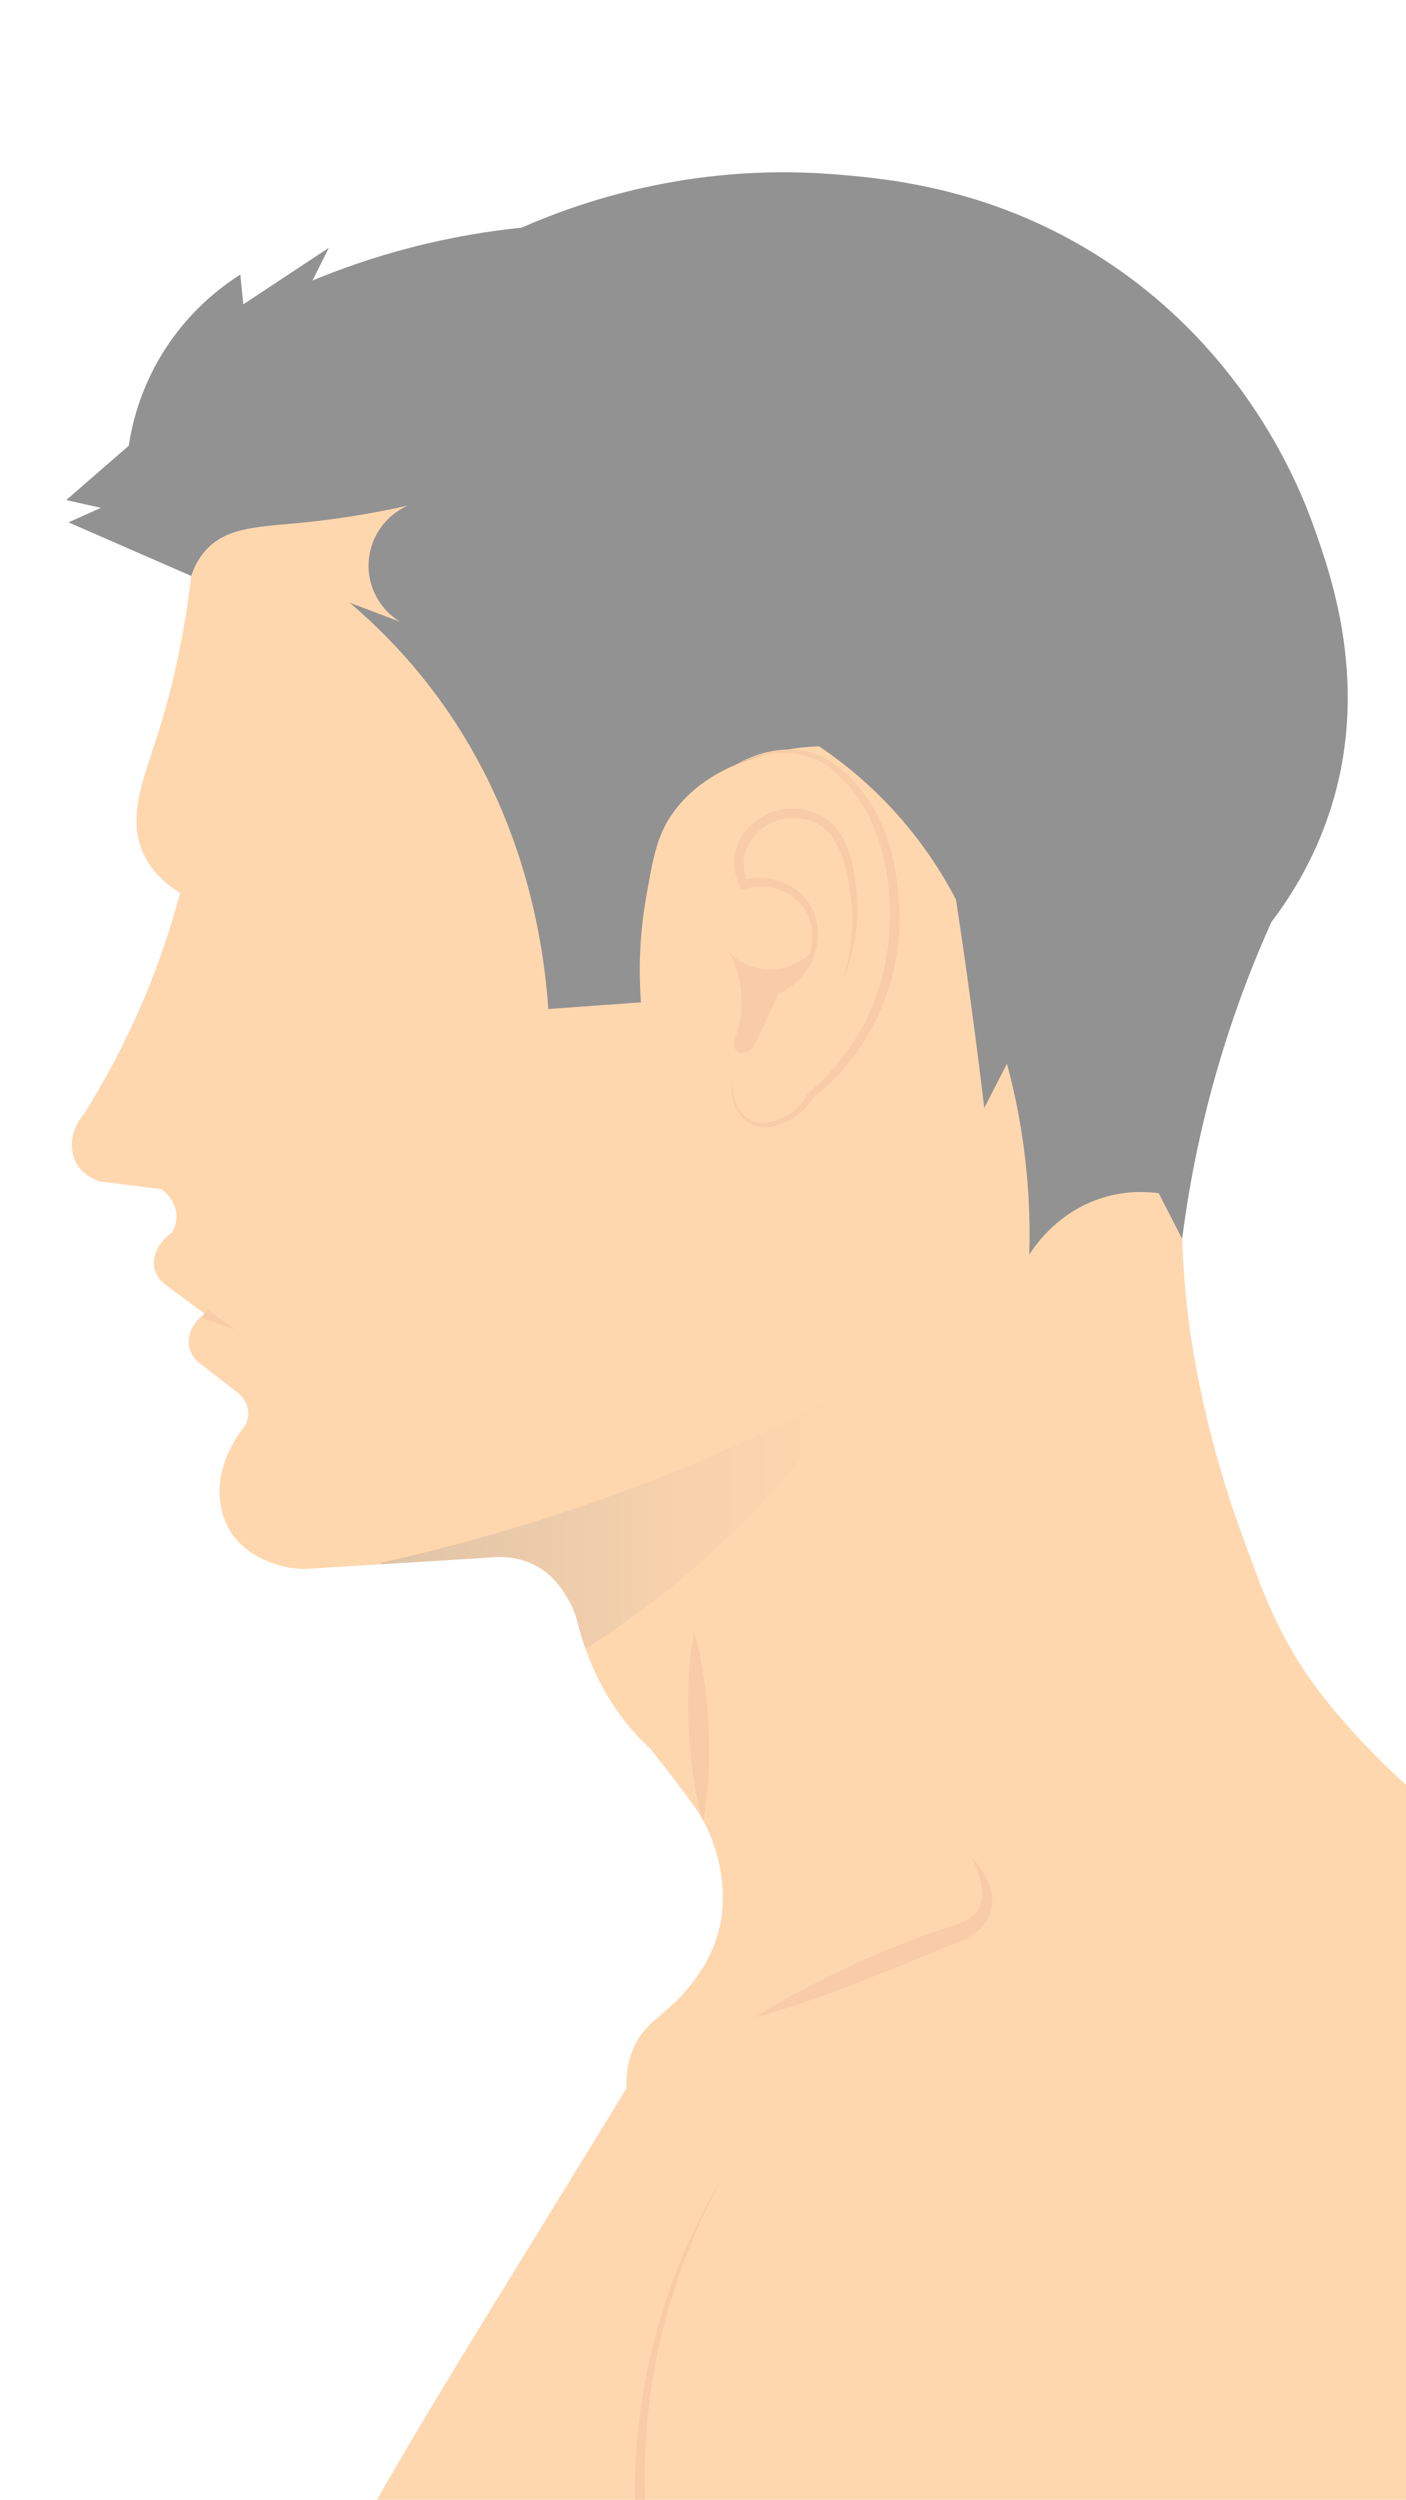 <?xml version="1.0" encoding="UTF-8"?>
<svg id="Layer_2" data-name="Layer 2" xmlns="http://www.w3.org/2000/svg" xmlns:xlink="http://www.w3.org/1999/xlink" viewBox="0 0 2079.53 3696.36">
  <defs>
    <style>
      .cls-1 {
        fill: #ffd7ae;
      }

      .cls-2 {
        fill: #929292;
      }

      .cls-3 {
        fill: #f7cca6;
      }

      .cls-4 {
        clip-path: url(#clippath);
      }

      .cls-5 {
        fill: none;
      }

      .cls-6 {
        fill: url(#linear-gradient);
      }
    </style>
    <clipPath id="clippath">
      <rect class="cls-5" x="0" y="0" width="2079.53" height="3696.36" transform="translate(2079.53 3696.36) rotate(-180)"/>
    </clipPath>
    <linearGradient id="linear-gradient" x1="817.86" y1="2245.26" x2="1516.93" y2="2245.26" gradientTransform="translate(2079.53) rotate(-180) scale(1 -1)" gradientUnits="userSpaceOnUse">
      <stop offset="0" stop-color="#ffd7ae"/>
      <stop offset=".37" stop-color="#f7d2ac"/>
      <stop offset=".93" stop-color="#e2c5a8"/>
      <stop offset="1" stop-color="#dfc4a8"/>
    </linearGradient>
  </defs>
  <g id="Layer_1-2" data-name="Layer 1">
    <g class="cls-4">
      <g>
        <path class="cls-1" d="m-120.92,8604.35c5.72,25.23,17.46,63.38,42.84,105.63,1.76,22.89,3.52,45.92,5.58,69.25,3.96,46.95,8.36,93.16,13.2,138.64.44,11.3,3.37,36.09,20.83,59.42,8.07,10.86,17.02,18.34,24.21,23.18,116.64,79.66,233.27,159.18,349.9,238.7,15.7,9.68,35.21,9.54,49.15-.44,15.99-11.44,17.46-30.08,17.6-32.86,16.87,17.46,41.08,24.06,62.06,16.87,20.83-7.34,30.22-25.23,32.28-29.49,11.88,22.45,37.56,34.33,62.35,28.9,24.21-5.43,42.25-26.11,44.16-51.06,7.04-58.83,9.1-133.5-6.01-217.72-5.28-29.49-12.03-56.78-19.51-81.72-5.87-18.49-12.32-37.41-19.22-56.63-10.12-28.31-20.68-55.31-31.39-80.84,118.54-267.6,188.23-472.4,199.67-541.36,11.3-67.93,0-125.44,0-125.44-4.7-24.35-11.44-43.72-16.43-56.19.73-34.04,1.61-68.22,2.49-102.26-.88-9.1-1.17-22.89,3.23-38.88,3.08-11,7.48-19.81,11.29-26.11,276.25-310.88,447.61-489.13,558.96-598.57,42.1-41.37,149.94-145.98,274.05-303.69,52.08-66.17,91.99-122.94,117.81-160.65h250.73c-32.13-52.38-85.24-155.07-96.24-294.88-3.37-42.55-11-191.75,69.25-351.51,20.84-41.52,42.69-73.79,58.98-95.8,12.18-14.38,29.05-38.73,38.44-72.47,4.26-15.4,6.02-29.49,6.6-41.37-.59-65.87,3.52-140.99,16.43-222.7,6.16-38.44,13.64-74.53,21.86-108.27,70.13-165.34,139.67-335.96,208.18-511.72,78.78-202.46,151.99-400.66,220.06-594.17,66.17-66.31,211.12-230.77,224.46-451.13,8.22-136.15-34.33-287.55-46.21-330.09-17.16-61.03-36.09-110.62-50.61-145.24-8.36-78.05-24.79-169.6-56.19-269.06-16.14-51.35-34.18-98.15-52.82-140.25v-49.59c-1.46-35.36-9.68-114.29-64.26-191.45-32.28-45.48-69.25-74.38-95.21-91.25-124.7-69.69-214.05-144.21-272.88-200.26-85.23-81.42-124.11-140.69-133.65-155.66-39.47-61.47-57.07-109.59-86.41-189.84-64.26-175.46-79.96-310.88-84.5-355.77-3.52-36.09-4.99-66.02-5.72-86.56-19.07-97.71-53.26-232.09-118.84-382.91-56.92-130.86-160.35-368.97-376.31-554.56-300.46-258.21-786.07-386.43-927.49-224.46-46.95,53.69-47.97,129.84-42.99,181.48-12.17,104.02-33.3,183.97-51.2,239.43-20.25,63.23-44.16,119.13-18.93,172.38,13.64,28.75,36.68,46.51,53.69,56.92-14.96,56.19-36.53,121.03-68.51,190.72-23.92,52.08-49.59,97.71-74.24,137.03-18.49,21.42-22.59,50.17-10.86,71.74,10.42,18.78,29.19,25.38,34.62,27.14,30.52,3.81,61.18,7.78,91.69,11.59,2.64,1.91,21.42,16.14,21.86,39.61.14,11-3.67,19.51-6.16,23.91-21.57,14.96-31.54,38.29-25.53,56.92,3.23,10.27,10.56,17.02,15.55,20.69,19.37,14.38,38.58,28.61,57.8,42.99-17.9,12.76-26.85,32.86-22.59,50.61,2.64,10.71,9.69,17.75,13.79,21.42,18.34,14.08,36.68,28.17,55.02,42.4,2.35,1.47,16.73,11.88,18.2,30.22.73,8.95-2.06,15.99-3.81,19.81-9.83,12.03-45.33,58.24-37.41,114.43,1.02,7.63,3.52,23.91,14.08,41.52,18.04,29.93,46.51,41.67,58.54,46.51,25.09,10.27,48.12,10.86,62.64,9.83,34.18-2.05,68.22-4.26,102.4-6.46,53.55-3.23,107.1-6.6,160.65-9.98,13.35-1.47,45.63-3.08,75.85,16.43,21.13,13.64,31.99,31.4,39.61,44.01,14.82,24.65,13.06,36.09,25.38,71.59.29.88.59,1.76,1.02,2.93,4.55,13.35,17.17,46.07,38.59,79.52,11.3,17.9,29.49,42.69,57.22,68.22,10.42,13.06,25.82,32.57,44.01,56.78,8.65,11.59,20.83,28.02,25.23,34.62,26.41,38.44,53.4,118.1,27.58,192.48-15.26,43.87-45.33,75.7-53.99,84.8-27.44,28.61-49.3,37.41-64.84,68.22-12.62,24.5-13.94,49-13.21,65.43-22.45,36.68-60.3,98.44-107.39,174.88-133.06,216.54-220.36,355.92-323.49,543.12-82.89,150.52-116.05,223-135.27,320.12-16.87,84.94-16.43,154.48-15.99,213.46.73,107.39,14.67,159.91,30.81,200.26,7.05,17.46,14.09,31.54,19.22,41.23,7.19,20.83,14.67,50.47,13.79,86.41-.29,15.11-2.05,28.9-4.4,40.79-30.81,85.82-41.81,152.87-46.21,198.06-2.64,27.29-6.45,84.94-8.8,141.87-1.91,46.51-.88,44.75-2.49,60.74-6.89,73.5-25.23,83.62-36.97,151.11-2.49,13.64-18.19,103.28-.88,161.67,2.06,7.04,10.42,33.6,13.21,70.13.73,11.15.88,20.39.73,26.11-7.34,70.86-13.35,145.09-17.61,222.26-4.99,91.4-6.89,178.84-6.6,261.88-19.51,48.12-47.68,127.49-63.82,228.87-24.94,156.25-8.22,282.27,22.01,497.93,9.09,65.14,23.91,159.03,47.39,272.29,81.86-17.16,178.84-44.31,283.88-88.03,83.91-34.77,156.24-73.21,216.69-110.03-43.72,68.22-102.4,159.91-171.65,268.48-77.32,121.18-146.71,247.79-229.45,365.3-65.87,93.75-151.11,205.39-176.49,316.89-2.06,8.66-12.18,54.87-23.18,105.63-12.32,57.22-22.15,104.02-28.61,135.41-70.13,90.52-125.14,158.74-168.27,205.69-14.08,15.26-43.72,46.51-51.79,94.63-3.81,23.03-1.47,42.84,1.17,56.19-10.42,14.23-24.8,34.77-40.79,60.44-23.18,37.41-34.77,56.04-40.64,74.82-13.06,42.11-4.7,78.78,4.4,117.81Z"/>
        <path class="cls-6" d="m562.59,2310.84c.29.59.59,1.32.88,2.05,53.55-3.23,107.1-6.6,160.65-9.98,13.35-1.47,45.63-3.08,75.85,16.43,21.13,13.64,31.99,31.4,39.61,44.01,14.82,24.65,13.06,36.09,25.38,71.59.29.88.59,1.76,1.02,2.93,200.7-126.02,325.4-280.95,395.68-385.26-138.06,73.5-302.81,146.41-493.68,204.36-71,21.57-139.67,39.32-205.39,53.84Z"/>
        <path class="cls-2" d="m1748.44,1831.97c12.26-95.89,34.89-207.02,75.92-326.79,17.51-51.09,36.54-98.42,56.12-141.94,26.91-35.28,61.92-89.47,85.82-161.74,61.27-185.28,3.05-348.97-23.11-422.51-22.3-62.72-100.52-256.91-306.98-392.81-164.56-108.31-323.76-122.44-406.01-128.73-211.86-16.2-377.1,43.28-458.82,79.22-48.3,4.92-104.13,13.85-165.04,29.71-54.67,14.23-102.9,31.3-144.14,48.41,8.07-16.14,16.14-32.28,24.21-48.41-42.18,27.87-84.36,55.75-126.53,83.62-1.47-14.67-2.93-29.34-4.4-44.01-27.9,17.68-77.67,54.47-116.63,118.83-32.21,53.2-43.77,103.32-48.41,134.24-30.81,26.77-61.62,53.55-92.42,80.32,17.06,3.85,34.11,7.7,51.16,11.55-15.95,7.15-31.91,14.3-47.86,21.46,60.52,26.41,121.03,52.81,181.55,79.22,3.21-9.99,9.29-24.5,21.45-37.96,31.81-35.21,79.16-34.39,146.89-41.26,36.39-3.69,88.33-10.58,151.84-24.76-33.09,14.58-55.41,46.46-57.77,82.52-2.34,35.92,15.49,70.31,46.21,89.12-24.76-9.35-49.51-18.71-74.27-28.06,39.76,33.76,82.12,76.09,122.13,128.73,135.01,177.62,164.42,368.77,171.65,472.03,45.66-3.3,91.32-6.6,136.99-9.9-2.81-37.77-3.55-92.91,8.11-158.03,10.78-60.27,16.48-92.13,41.96-125.85,46.09-61,119.85-79.07,147.44-85.82,26.6-6.51,49.59-8.38,66.02-8.8,31.93,21.48,71.06,52.14,110.03,94.63,44.02,47.99,73.29,95.24,92.43,132.04,10.09,66.37,19.65,133.86,28.6,202.45,4.63,35.46,9.03,70.67,13.2,105.63,11.19-21.82,22.37-43.65,33.56-65.47,8.23,30.58,15.68,64.22,21.46,100.68,10.73,67.79,13.09,129.2,11.55,181.55,10.2-15.85,44.3-64.34,108.93-84.17,34.04-10.45,63.94-9.08,82.52-6.6,11.55,22.56,23.11,45.11,34.66,67.67Z"/>
        <path class="cls-3" d="m1088.52,1130.56c26.43-12.28,55.7-19.46,84.26-16.37,14.16,1.51,28.1,5.62,40.48,12,12.34,6.76,23.42,15.96,33.3,26.23,39.79,41.59,60.7,97.82,67.01,154.69,3.49,28.69,3.81,57.42.47,85.95-3.04,28.49-9.35,56.67-19.48,83.5-19.89,53.82-54.56,101.83-98.49,139.16l-.8.67-.39.75c-6.6,12.41-16.36,23.2-28.42,30.56-12.24,7.46-25.82,13.46-39.86,12.91-14.04-.19-27-9.18-34.26-21.63-7.39-12.45-10.19-27.64-8.75-42.42-2.61,14.58-1.25,30.39,5.9,44.01,6.78,13.55,20.56,24.74,36.67,25.96,15.96,1.67,31.3-4.35,44.4-11.83,13.66-7.65,24.99-19.26,32.84-32.82l-1.18,1.41c47.02-36.31,83.86-86.04,105.09-141.89,10.85-27.82,17.89-57.09,21.28-86.76,3.13-29.65,2.39-59.83-1.54-89.18-3.75-29.49-10.89-58.86-22.96-86.32-11.93-27.52-29.39-52.56-50.75-73.53-10.79-10.4-22.8-19.71-36.42-26.55-13.82-6.64-28.74-10-43.72-10.68-30.02-1.35-59.41,7.58-84.69,22.17Z"/>
        <path class="cls-3" d="m1246.94,1447.79c14.42-34.36,22.26-72.07,20.99-109.97-.83-19.05-3.19-37.44-6.57-56.24-3.7-18.59-9.69-37.72-22.02-53.73-12.02-16.17-30.85-27.39-50.73-30.73-19.61-3.48-40.96-.72-58.7,9.17-17.75,9.39-32.64,25.21-39.56,44.74-7.13,19.51-4.89,41.46,3.65,59.55l2.44,5.18,5.37-1.54c19.33-5.54,40.62-4.01,58.7,4.76,18.24,8.38,32.63,24.82,38.05,44.44,5.3,19.61,2.83,41.76-5.22,60.93-8.52,19.23-24.41,35.12-43.48,45.29,20.12-8.02,37.77-23.2,48.36-42.9,10.33-19.8,14.12-43.09,9.2-65.57-5.07-22.48-20.8-42.36-41.48-53.01-20.66-10.85-45.32-12.72-67.68-6.73l7.81,3.63c-7.03-15.62-8.45-33.6-2.45-49.23,5.79-15.72,18.35-28.52,33.19-36.93,29.28-16.97,71.84-11.05,92.52,16.76,21.13,27.68,26.03,66.64,30.33,102.62,3,36.59-1.74,73.86-12.72,109.51Z"/>
        <path class="cls-3" d="m1202.47,1406.83c-3.89,3.8-33.08,31.37-74.55,26.02-26.6-3.43-43.87-18.57-50.01-24.52,5.21,9.24,10.4,20.68,14.04,34.27,11.53,43.01.28,80.29-6.26,97.42-.05.5-.91,11.08,5.29,15.23,6.33,4.24,18.93,1.03,25.54-11.09,11.76-25.14,23.52-50.29,35.27-75.43,7.45-3.51,21.01-11.11,32.9-25.92,11.27-14.04,15.83-28.08,17.77-35.98Z"/>
        <g>
          <path class="cls-3" d="m1070.66,3216.14c-48.03,78.72-83.68,165.16-105.73,255.14-11.1,44.97-18.45,90.9-22.51,137.12-2.45,23.1-2.82,46.33-3.58,69.56.49,23.22.44,46.48,2.68,69.64,6.38,92.76,27.83,184.57,62.42,271.07,34.54,86.53,81.67,168.26,140.71,240.79l-2.83-8.71c-15.88,247.18-15.36,495.46,1.76,742.65,4.35,61.8,10.24,123.48,16.86,185.06,3.35,30.79,6.94,61.55,10.8,92.27l5.97,46.09,3.21,23.38,4.07,22.75c19.79,119.85,9.95,244.22-26.82,360.22l.74-1.81c-42.61,85.23-81.16,172.44-117.25,260.57-35.95,88.2-68.77,177.63-98.66,268-29.94,90.36-56.03,181.95-79.04,274.23-23.08,92.27-43.01,185.28-59.08,278.93,19.96-92.89,42.5-185.16,68.02-276.57,25.44-91.43,54.61-181.74,85.53-271.35,31.33-89.49,65.53-177.94,102.82-265.06,37.19-87.17,77.85-172.77,120.21-257.46l.43-.85.31-.97c38.59-119.32,49.58-247.97,29.79-372.21-18.4-121.3-29.63-244.58-38.78-367.32-18.43-245.79-20.37-492.86-5.95-739.02l.29-4.94-3.12-3.78c-57.82-70.02-105.79-148.61-140.83-232.74-35.28-83.99-57.87-173.53-65.7-264.53-8.6-90.94-2.79-183.31,16.26-273.02,19.46-89.64,52.29-176.54,97-257.15Z"/>
          <path class="cls-3" d="m2038.92,5614.78c26.68-89.61,45.98-181.45,60.19-274.1,13.65-92.76,21-186.54,22.04-280.45l-.72,4.06c34.1-89.78,58.09-183.49,71.74-278.7,3.32-23.82,6.08-47.72,8.12-71.69l5.49-71.33,11.1-142.39,10.72-142.41c3.37-47.49,4.7-95.15,7.15-142.72l12.1-285.52-1.94,5.49c40.17-56.47,75.31-116.51,103.2-179.73,28.13-63.06,50.32-128.69,64.89-195.86-19.54,65.86-44.21,130.04-75.25,190.94-31.05,60.85-67.19,118.96-108.74,172.87l-1.73,2.24-.21,3.25-18.56,284.78c-3.06,47.46-5.56,94.93-9.08,142.37l-11.45,142.29-11.09,142.31-5.11,71.05c-1.87,23.47-4.45,46.88-7.59,70.22-12.31,93.38-34.55,185.46-65.97,274.43l-.75,2.11.02,1.96c1.05,92.91-3.31,185.98-13.27,278.55-4.82,46.31-10.9,92.54-18.6,138.54-7.77,45.98-16.68,91.81-26.73,137.45Z"/>
          <path class="cls-3" d="m1039.85,2692.4c4.96-23.4,7.03-46.66,8.09-69.87,1.05-23.21,1.08-46.37-.04-69.47-1.02-23.11-3.29-46.16-6.51-69.16-3.25-23.01-7.54-45.96-14.74-68.78-5,23.4-7.09,46.66-8.14,69.87-1.02,23.2-1.09,46.37.09,69.47,1.08,23.1,3.32,46.15,6.56,69.16,3.25,23,7.53,45.95,14.69,68.78Z"/>
          <path class="cls-3" d="m1438.16,2747.41c7.72,17.68,14.51,36.07,14.26,53.58.28,17.69-8.83,30.9-23.12,38.65-7.23,4.02-14.99,6.52-24.1,9.29l-27.79,8.98c-18.32,6.4-36.28,13.51-54.26,20.52-35.61,14.84-70.79,30.47-105.18,47.85-34.46,17.2-68.39,35.53-101.09,56.59,37.62-9.89,74.07-22.35,110.16-35.57,36.15-13.06,71.68-27.48,107.18-41.71l52.95-21.75,26.37-10.66c9.08-3.3,19.38-7.86,28.22-14.43,8.86-6.53,17.31-15.18,21.7-26.13,4.63-10.81,5.06-22.56,3.22-32.97-4.27-20.95-15.45-37.92-28.52-52.24Z"/>
        </g>
        <polygon class="cls-3" points="299.31 1949.07 347.97 1965.74 305.99 1936.01 299.31 1949.07"/>
      </g>
    </g>
  </g>
</svg>